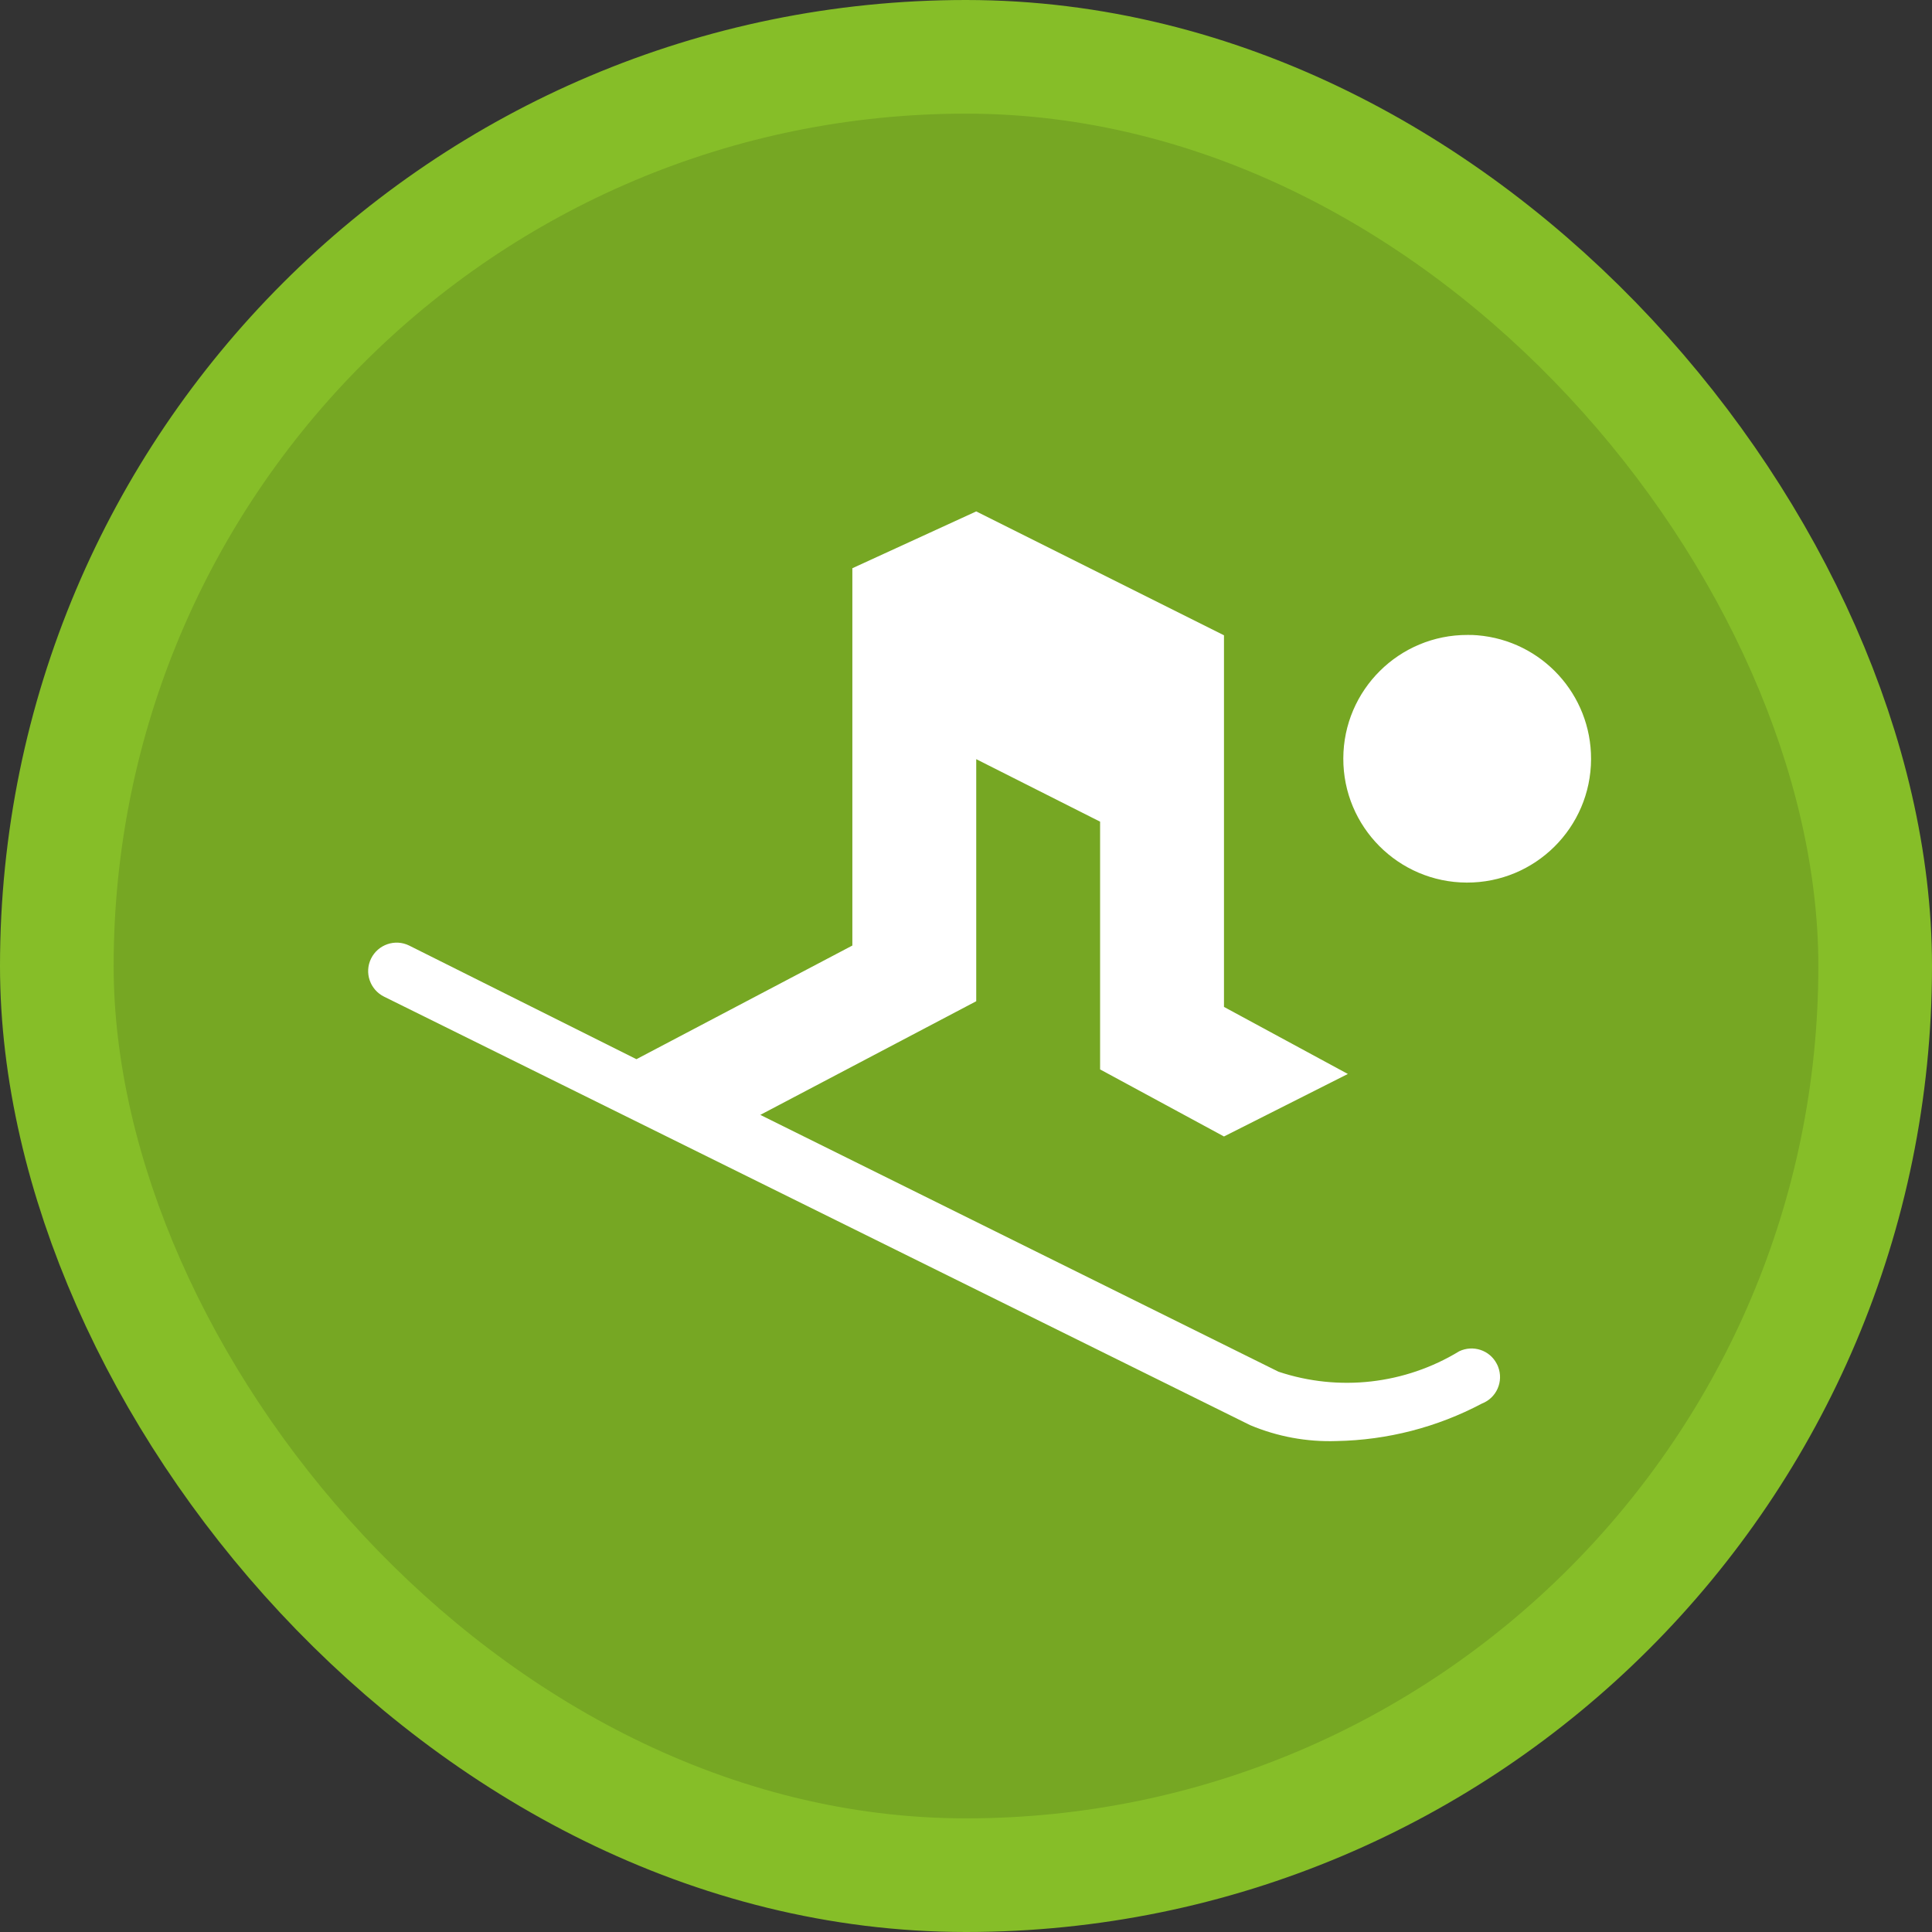 <svg xmlns="http://www.w3.org/2000/svg" viewBox="0 0 17 17" height="17" width="17"><rect x="0" y="0" width="17" height="17" fill="#333333" stroke="none"/><rect fill="none" x="0" y="0" width="17" height="17"></rect><rect x="1" y="1" rx="7.5" ry="7.5" width="15" height="15" stroke="#86be28" style="stroke-linejoin:round;stroke-miterlimit:4;" fill="#86be28" stroke-width="2"></rect><rect x="1" y="1" width="15" height="15" rx="7.5" ry="7.5" fill="#76a723"></rect><path fill="#fff" transform="translate(3 3)" d="M11,3.68c-0.002,0.602-0.492,1.088-1.094,1.086C9.304,4.764,8.818,4.274,8.82,3.673
	c0.002-0.602,0.492-1.088,1.094-1.086C9.943,2.586,9.971,2.588,10,2.59C10.567,2.637,11.002,3.111,11,3.68z M10.17,9
	c-0.062-0.12-0.208-0.168-0.33-0.11C9.362,9.181,8.781,9.247,8.25,9.07L3.69,6.81l1.9-1V3.68l1.09,0.55v2.18L7.77,7
	l1.09-0.55L7.77,5.86V2.59L5.59,1.5L4.5,2v3.32l-1.9,1l-2-1C0.476,5.259,0.326,5.311,0.265,5.435
	C0.204,5.559,0.256,5.709,0.38,5.77l0,0L8,9.54c0.24,0.101,0.499,0.149,0.76,0.14c0.447-0.008,0.885-0.121,1.28-0.33
	c0.129-0.05,0.192-0.195,0.142-0.324C10.178,9.017,10.175,9.008,10.17,9z"></path></svg>